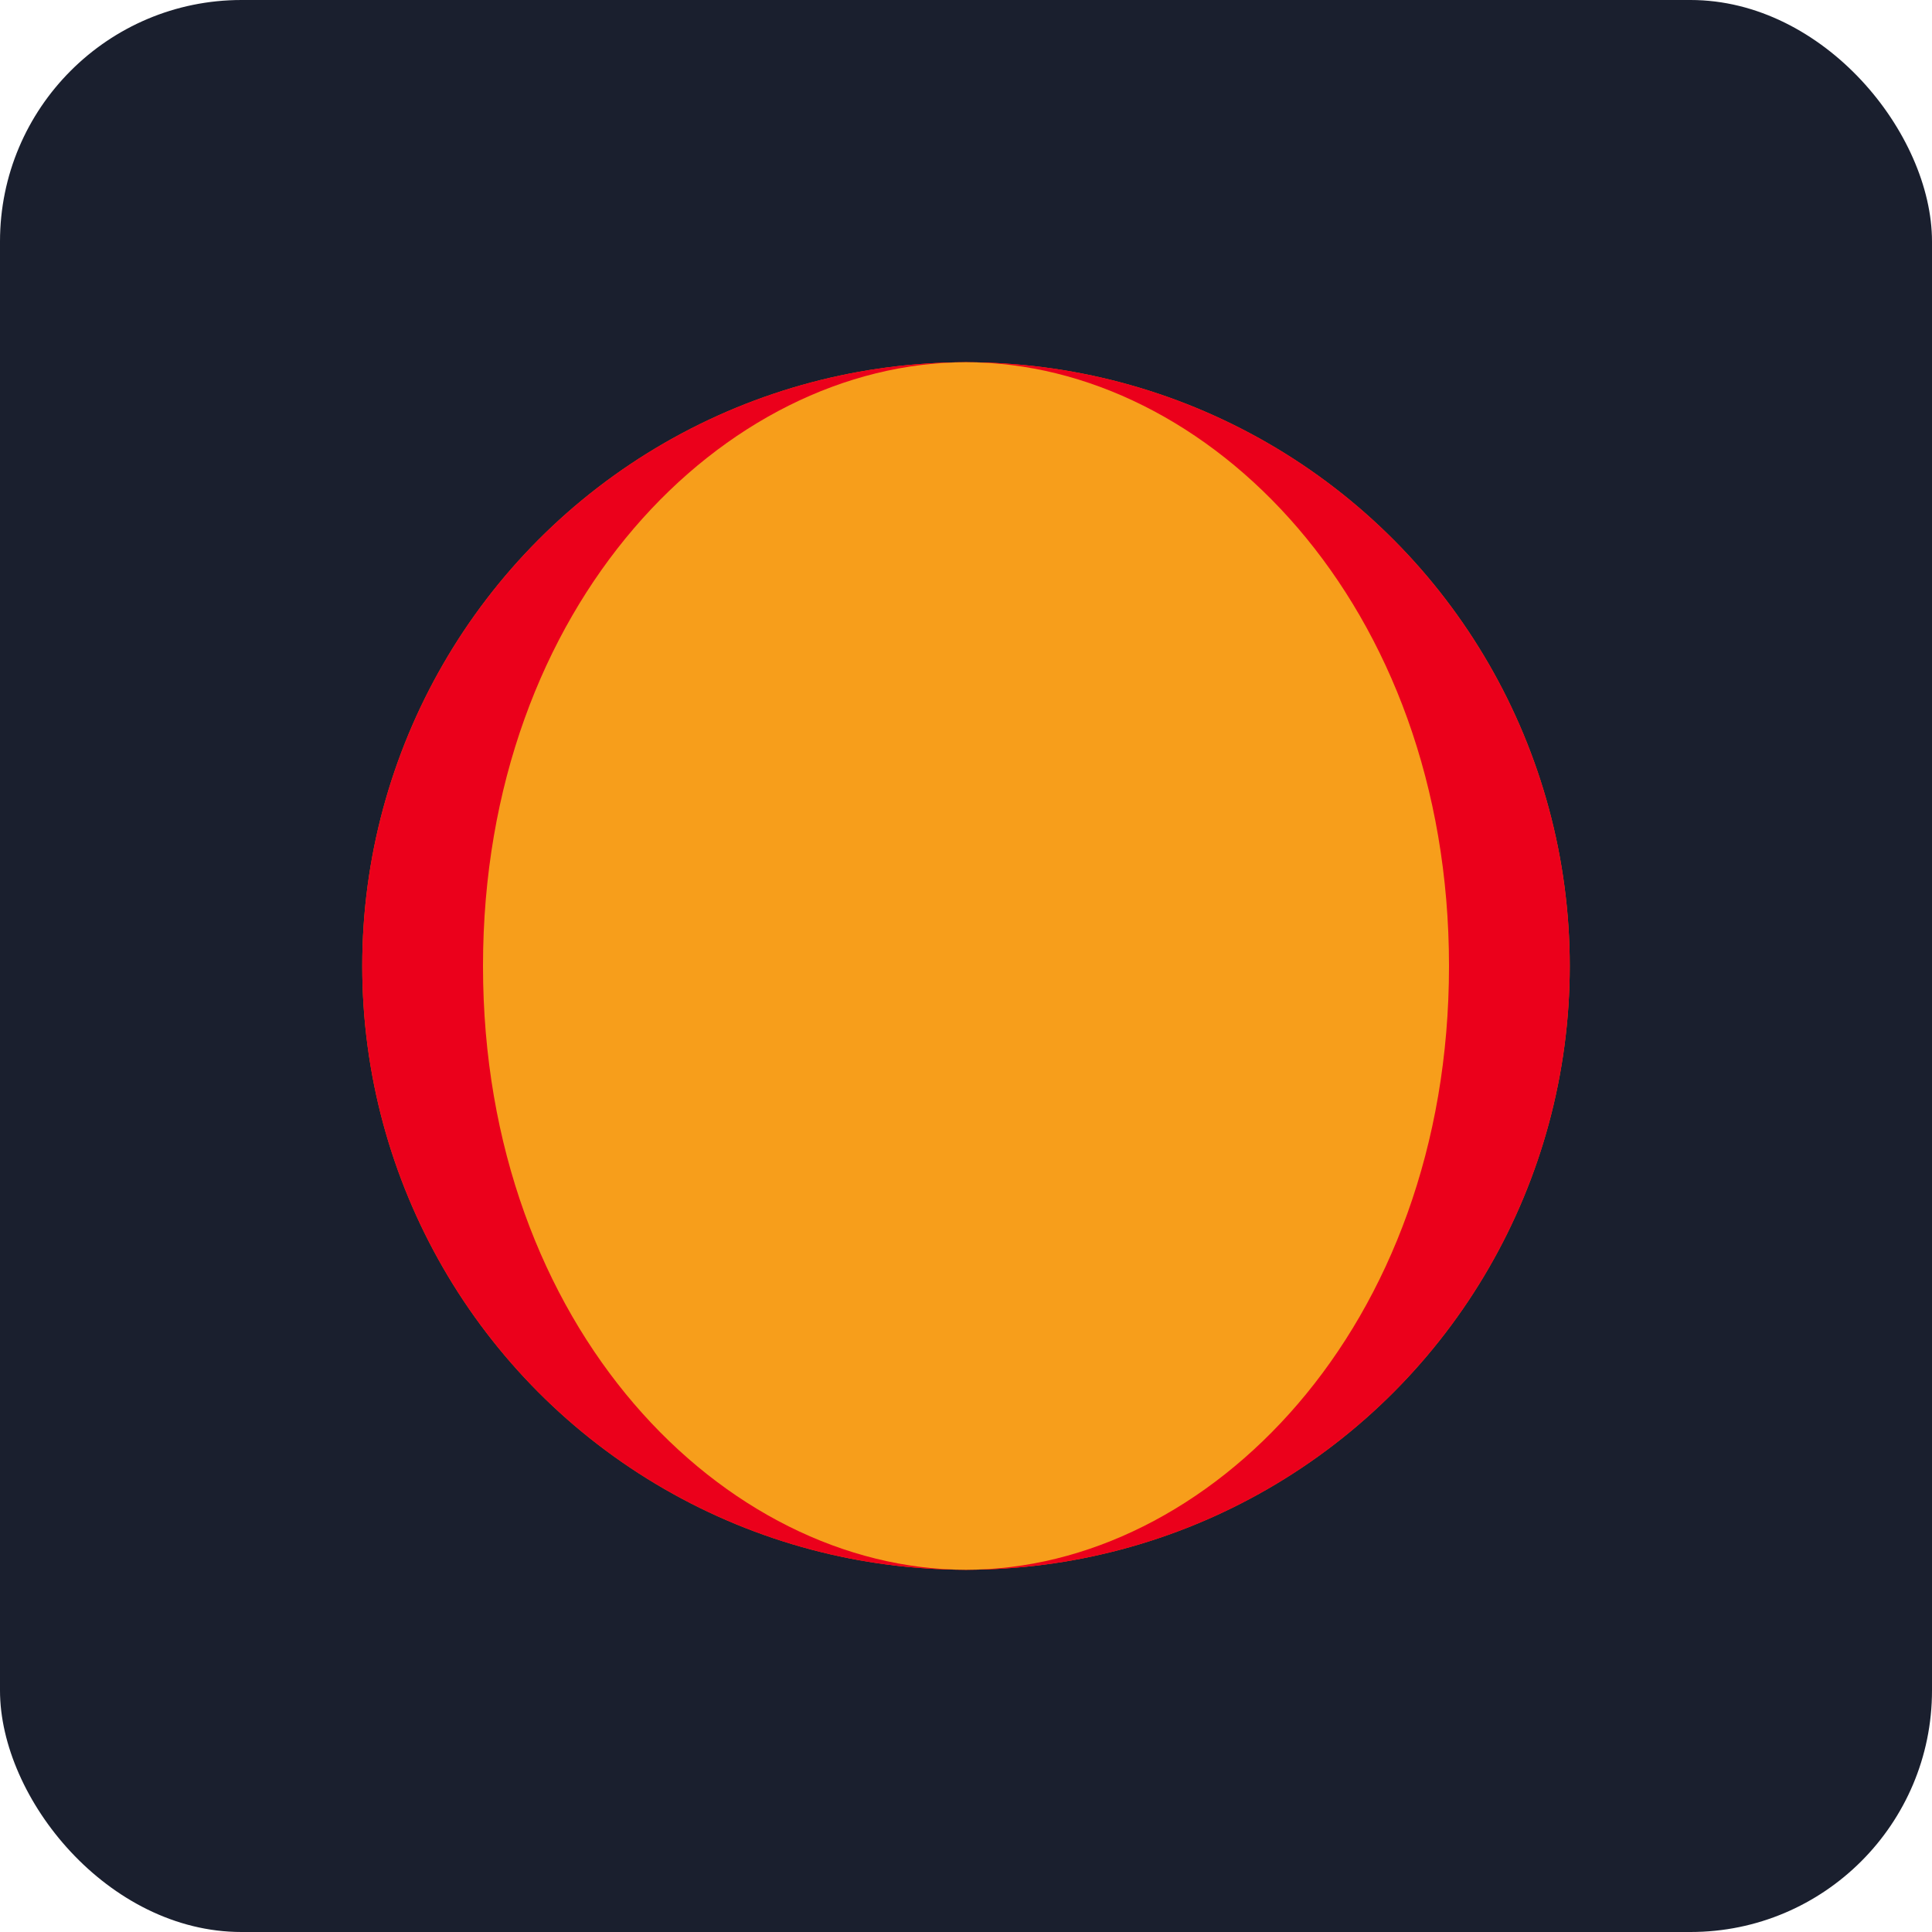 <?xml version="1.0" encoding="UTF-8"?>
<svg width="64" height="64" viewBox="0 0 64 64" fill="none" xmlns="http://www.w3.org/2000/svg">
  <rect width="64" height="64" rx="8" fill="#1A1F2E"/>
  <circle cx="32" cy="32" r="20" fill="#FF5F00"/>
  <circle cx="32" cy="32" r="20" fill="#EB001B"/>
  <path d="M32 12C40 12 48 20 48 32C48 44 40 52 32 52C24 52 16 44 16 32C16 20 24 12 32 12Z" fill="#F79E1B"/>
</svg> 